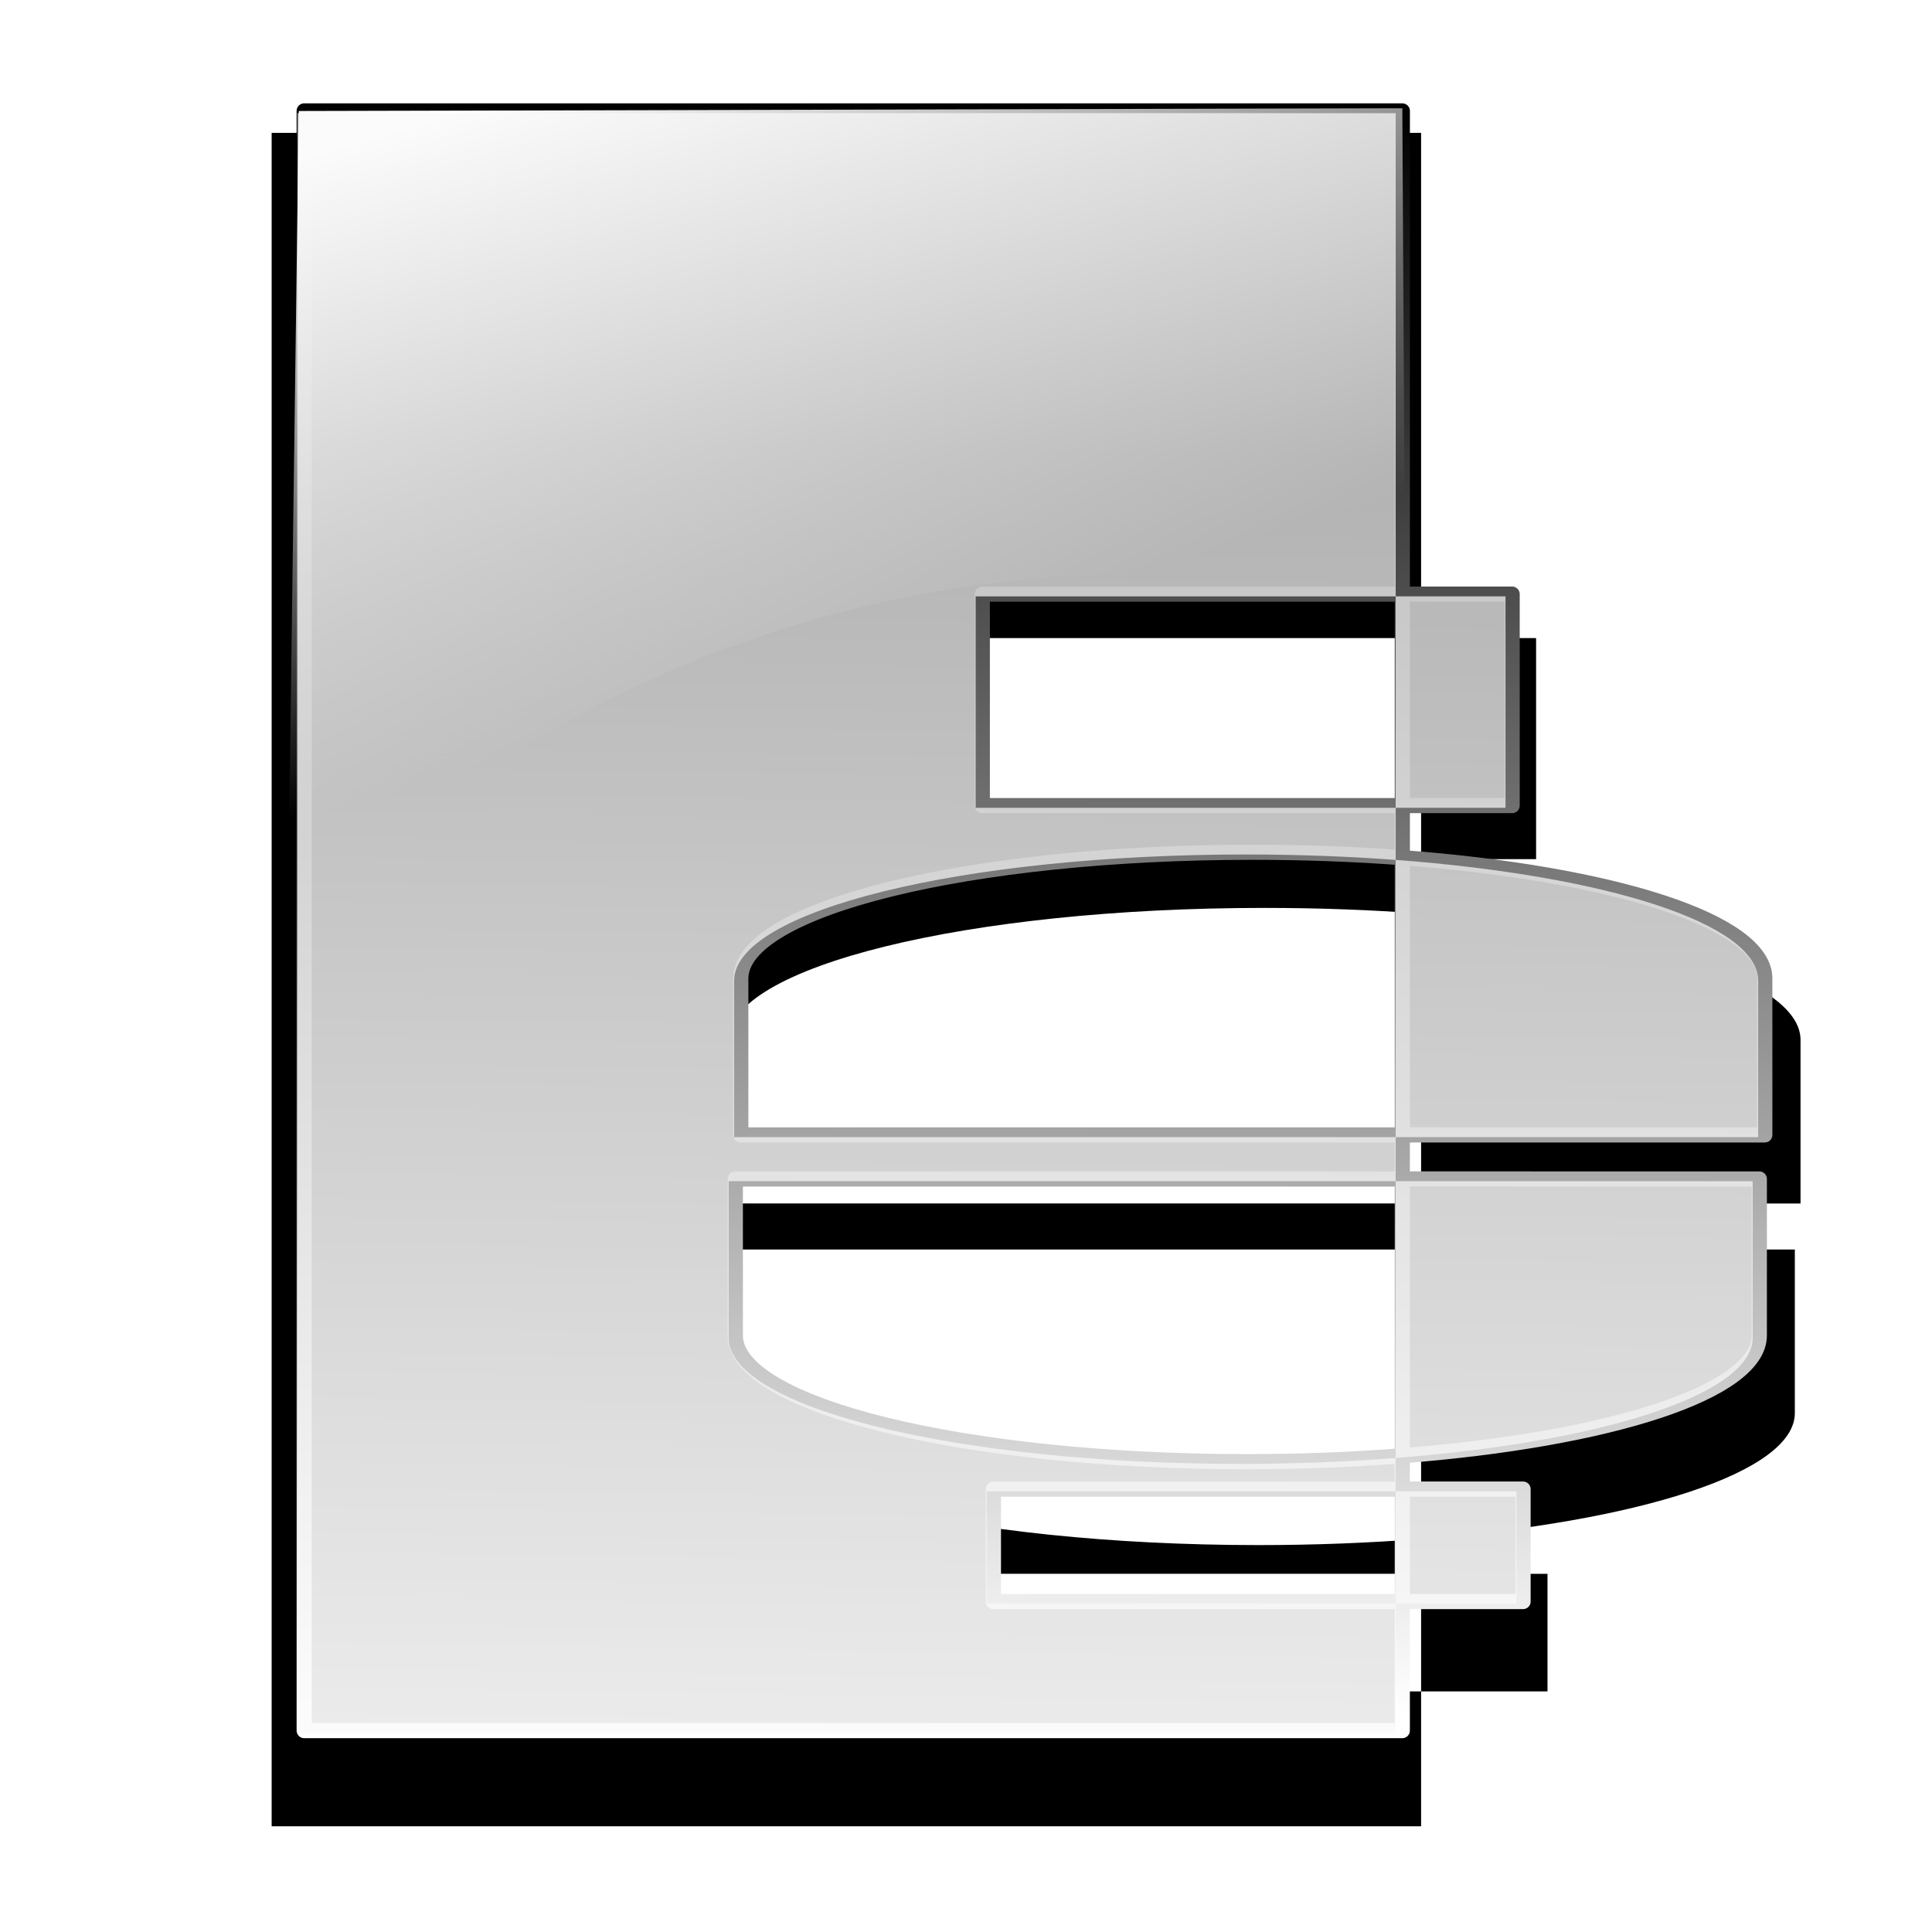 <?xml version="1.0" encoding="UTF-8" standalone="no"?>
<!-- Created with Inkscape (http://www.inkscape.org/) -->

<svg
   xmlns:dc="http://purl.org/dc/elements/1.1/"
   xmlns:cc="http://creativecommons.org/ns#"
   xmlns:rdf="http://www.w3.org/1999/02/22-rdf-syntax-ns#"
   xmlns:svg="http://www.w3.org/2000/svg"
   xmlns="http://www.w3.org/2000/svg"
   xmlns:xlink="http://www.w3.org/1999/xlink"
   xmlns:sodipodi="http://sodipodi.sourceforge.net/DTD/sodipodi-0.dtd"
   xmlns:inkscape="http://www.inkscape.org/namespaces/inkscape"
   width="255"
   height="255"
   viewBox="0 0 67.469 67.469"
   version="1.1"
   id="svg8"
   inkscape:version="0.92.5 (2060ec1f9f, 2020-04-08)"
   sodipodi:docname="ooo-impress.svg">
  <defs
     id="defs2">
    <linearGradient
       inkscape:collect="always"
       id="linearGradient1040">
      <stop
         style="stop-color:#ffffff;stop-opacity:1"
         offset="0"
         id="stop1036" />
      <stop
         style="stop-color:#000000;stop-opacity:1"
         offset="1"
         id="stop1038" />
    </linearGradient>
    <linearGradient
       id="linearGradient3763"
       inkscape:collect="always">
      <stop
         id="stop3765"
         offset="0"
         style="stop-color:#ffffff;stop-opacity:1;" />
      <stop
         id="stop3767"
         offset="1"
         style="stop-color:#ffffff;stop-opacity:0;" />
    </linearGradient>
    <linearGradient
       id="linearGradient3151">
      <stop
         id="stop3153"
         offset="0"
         style="stop-color:#ffffff;stop-opacity:1;" />
      <stop
         id="stop3155"
         offset="1"
         style="stop-color:#000000;stop-opacity:1;" />
    </linearGradient>
    <inkscape:perspective
       id="perspective10"
       inkscape:persp3d-origin="372.04724 : 350.78739 : 1"
       inkscape:vp_z="744.09448 : 526.18109 : 1"
       inkscape:vp_y="0 : 1000 : 0"
       inkscape:vp_x="0 : 526.18109 : 1"
       sodipodi:type="inkscape:persp3d" />
    <linearGradient
       gradientTransform="matrix(0.265,0,0,0.265,1.808,227.219)"
       gradientUnits="userSpaceOnUse"
       y2="68.313"
       x2="128.998"
       y1="284.618"
       x1="125.71"
       id="linearGradient3157"
       xlink:href="#linearGradient3151"
       inkscape:collect="always" />
    <linearGradient
       gradientUnits="userSpaceOnUse"
       y2="87.522"
       x2="112.819"
       y1="7.449"
       x1="89.355"
       id="linearGradient3769"
       xlink:href="#linearGradient3763"
       inkscape:collect="always"
       gradientTransform="matrix(0.265,0,0,0.265,0.849,228.944)" />
    <filter
       inkscape:collect="always"
       style="color-interpolation-filters:sRGB"
       id="filter932"
       x="-0.025"
       width="1.05"
       y="-0.023"
       height="1.046">
      <feGaussianBlur
         inkscape:collect="always"
         stdDeviation="2.111"
         id="feGaussianBlur934" />
    </filter>
    <clipPath
       clipPathUnits="userSpaceOnUse"
       id="clipPath942">
      <path
         style="opacity:1;fill:#ffffff;fill-opacity:1;stroke:none;stroke-width:0.265;stroke-linecap:round;stroke-linejoin:round;stroke-miterlimit:4;stroke-dasharray:none;stroke-opacity:1"
         d="m -52.198,233.714 v 56.563 h 38.348 v -4.506 h -14.279 v -3.927 h 14.279 v -1.166 c -1.709,0.133 -3.524,0.207 -5.416,0.207 -9.905,0 -17.876,-1.964 -17.876,-4.407 v -5.465 h 23.292 v -1.538 h -23.101 v -5.465 c 0,-2.443 7.971,-4.407 17.876,-4.407 1.821,0 3.572,0.067 5.226,0.19 v -1.819 H -28.517 v -7.384 h 14.668 v -16.875 z m 38.348,16.875 v 7.384 h 3.836 v -7.384 z m 0,9.203 v 9.682 h 12.659 v -5.465 c 0,-1.994 -5.32,-3.668 -12.659,-4.217 z m 0,11.22 v 9.666 c 7.24,-0.563 12.468,-2.224 12.468,-4.2 v -5.465 z m 0,10.831 v 3.927 h 4.217 v -3.927 z"
         id="path944"
         inkscape:connector-curvature="0" />
    </clipPath>
    <filter
       inkscape:collect="always"
       style="color-interpolation-filters:sRGB"
       id="filter1032"
       x="-0.114"
       width="1.228"
       y="-0.103"
       height="1.205">
      <feGaussianBlur
         inkscape:collect="always"
         stdDeviation="2.42"
         id="feGaussianBlur1034" />
    </filter>
    <linearGradient
       inkscape:collect="always"
       xlink:href="#linearGradient1040"
       id="linearGradient1042"
       x1="36.96"
       y1="289.34"
       x2="37.307"
       y2="233.103"
       gradientUnits="userSpaceOnUse" />
  </defs>
  <sodipodi:namedview
     id="base"
     pagecolor="#ff0000"
     bordercolor="#666666"
     borderopacity="1.0"
     inkscape:pageopacity="0"
     inkscape:pageshadow="2"
     inkscape:zoom="3.454902"
     inkscape:cx="127.5"
     inkscape:cy="127.5"
     inkscape:document-units="px"
     inkscape:current-layer="layer1"
     showgrid="false"
     inkscape:snap-to-guides="false"
     inkscape:snap-grids="false"
     inkscape:snap-others="false"
     inkscape:object-nodes="false"
     inkscape:snap-nodes="false"
     inkscape:snap-global="false"
     inkscape:window-width="1920"
     inkscape:window-height="1056"
     inkscape:window-x="0"
     inkscape:window-y="0"
     inkscape:window-maximized="1"
     units="px" />
  <g
     inkscape:label="Layer 1"
     inkscape:groupmode="layer"
     id="layer1"
     transform="translate(0,-229.531)">
    <path
       id="path3159"
       d="M 32.594,19.756 V 240.421 h 151.475 v -17.58 h -56.403 v -15.322 h 56.403 v -4.548 c -6.75,0.518 -13.921,0.806 -21.392,0.806 -39.124,1e-5 -70.61,-7.662 -70.61,-17.193 v -21.321 h 92.002 v -6 H 92.818 v -21.321 c 0,-9.531 31.486,-17.193 70.61,-17.193 7.194,0 14.11,0.26 20.641,0.742 v -7.096 H 126.131 V 85.591 h 57.938 V 19.756 Z m 151.475,65.835 v 28.805 h 15.154 V 85.591 Z m 0,35.901 v 37.772 h 50.002 v -21.321 c 0,-7.778 -21.014,-14.311 -50.002,-16.451 z m 0,43.772 v 37.708 c 28.598,-2.196 49.251,-8.675 49.251,-16.386 v -21.321 z m 0,42.256 v 15.322 h 16.656 v -15.322 z"
       style="opacity:1;fill:#000000;fill-opacity:1;stroke:none;stroke-width:1;stroke-linecap:round;stroke-linejoin:round;stroke-miterlimit:4;stroke-dasharray:none;stroke-opacity:1;filter:url(#filter932)"
       transform="matrix(0.265,0,0,0.268,0.849,228.876)"
       inkscape:connector-curvature="0" />
    <path
       style="opacity:1;fill:url(#linearGradient3157);fill-opacity:1;stroke:url(#linearGradient1042);stroke-width:0.529;stroke-linecap:round;stroke-linejoin:round;stroke-miterlimit:4;stroke-dasharray:none;stroke-opacity:1"
       d="m 10.623,233.404 v 56.563 h 38.348 v -4.506 H 34.692 v -3.927 h 14.279 v -1.166 c -1.709,0.133 -3.524,0.207 -5.416,0.207 -9.905,0 -17.876,-1.964 -17.876,-4.407 v -5.465 h 23.292 v -1.538 H 25.87 v -5.465 c 0,-2.443 7.971,-4.407 17.876,-4.407 1.821,0 3.572,0.067 5.226,0.19 v -1.819 H 34.304 v -7.384 h 14.668 v -16.875 z m 38.348,16.875 v 7.384 h 3.836 v -7.384 z m 0,9.203 v 9.682 h 12.659 v -5.465 c 0,-1.994 -5.32,-3.668 -12.659,-4.217 z m 0,11.22 v 9.666 c 7.24,-0.563 12.468,-2.224 12.468,-4.2 v -5.465 z m 0,10.831 v 3.927 h 4.217 v -3.927 z"
       id="rect2380"
       inkscape:connector-curvature="0" />
    <path
       style="fill:url(#linearGradient3769);fill-opacity:1;stroke:none;stroke-width:0.265px;stroke-linecap:butt;stroke-linejoin:miter;stroke-opacity:1"
       d="m 10.052,261.687 c 11.595,-10.376 24.61,-14.037 39.016,-11.12 l -0.096,-17.255 -38.537,0.096 z"
       id="path3761"
       inkscape:connector-curvature="0"
       sodipodi:nodetypes="ccccc" />
    <path
       transform="translate(62.589,-0.232)"
       clip-path="url(#clipPath942)"
       style="opacity:1;fill:#fafafa;fill-opacity:0.712;stroke:none;stroke-width:0.265;stroke-linecap:round;stroke-linejoin:round;stroke-miterlimit:4;stroke-dasharray:none;stroke-opacity:1;filter:url(#filter1032)"
       d="m -52.198,233.714 v 56.563 h 38.348 v -4.506 h -14.279 v -3.927 h 14.279 v -1.166 c -1.709,0.133 -3.524,0.207 -5.416,0.207 -9.905,0 -17.876,-1.964 -17.876,-4.407 v -5.465 h 23.292 v -1.538 h -23.101 v -5.465 c 0,-2.443 7.971,-4.407 17.876,-4.407 1.821,0 3.572,0.067 5.226,0.19 v -1.819 H -28.517 v -7.384 h 14.668 v -16.875 z m 38.348,16.875 v 7.384 h 3.836 v -7.384 z m 0,9.203 v 9.682 h 12.659 v -5.465 c 0,-1.994 -5.32,-3.668 -12.659,-4.217 z m 0,11.22 v 9.666 c 7.24,-0.563 12.468,-2.224 12.468,-4.2 v -5.465 z m 0,10.831 v 3.927 h 4.217 v -3.927 z"
       id="path946"
       inkscape:connector-curvature="0" />
  </g>
</svg>
